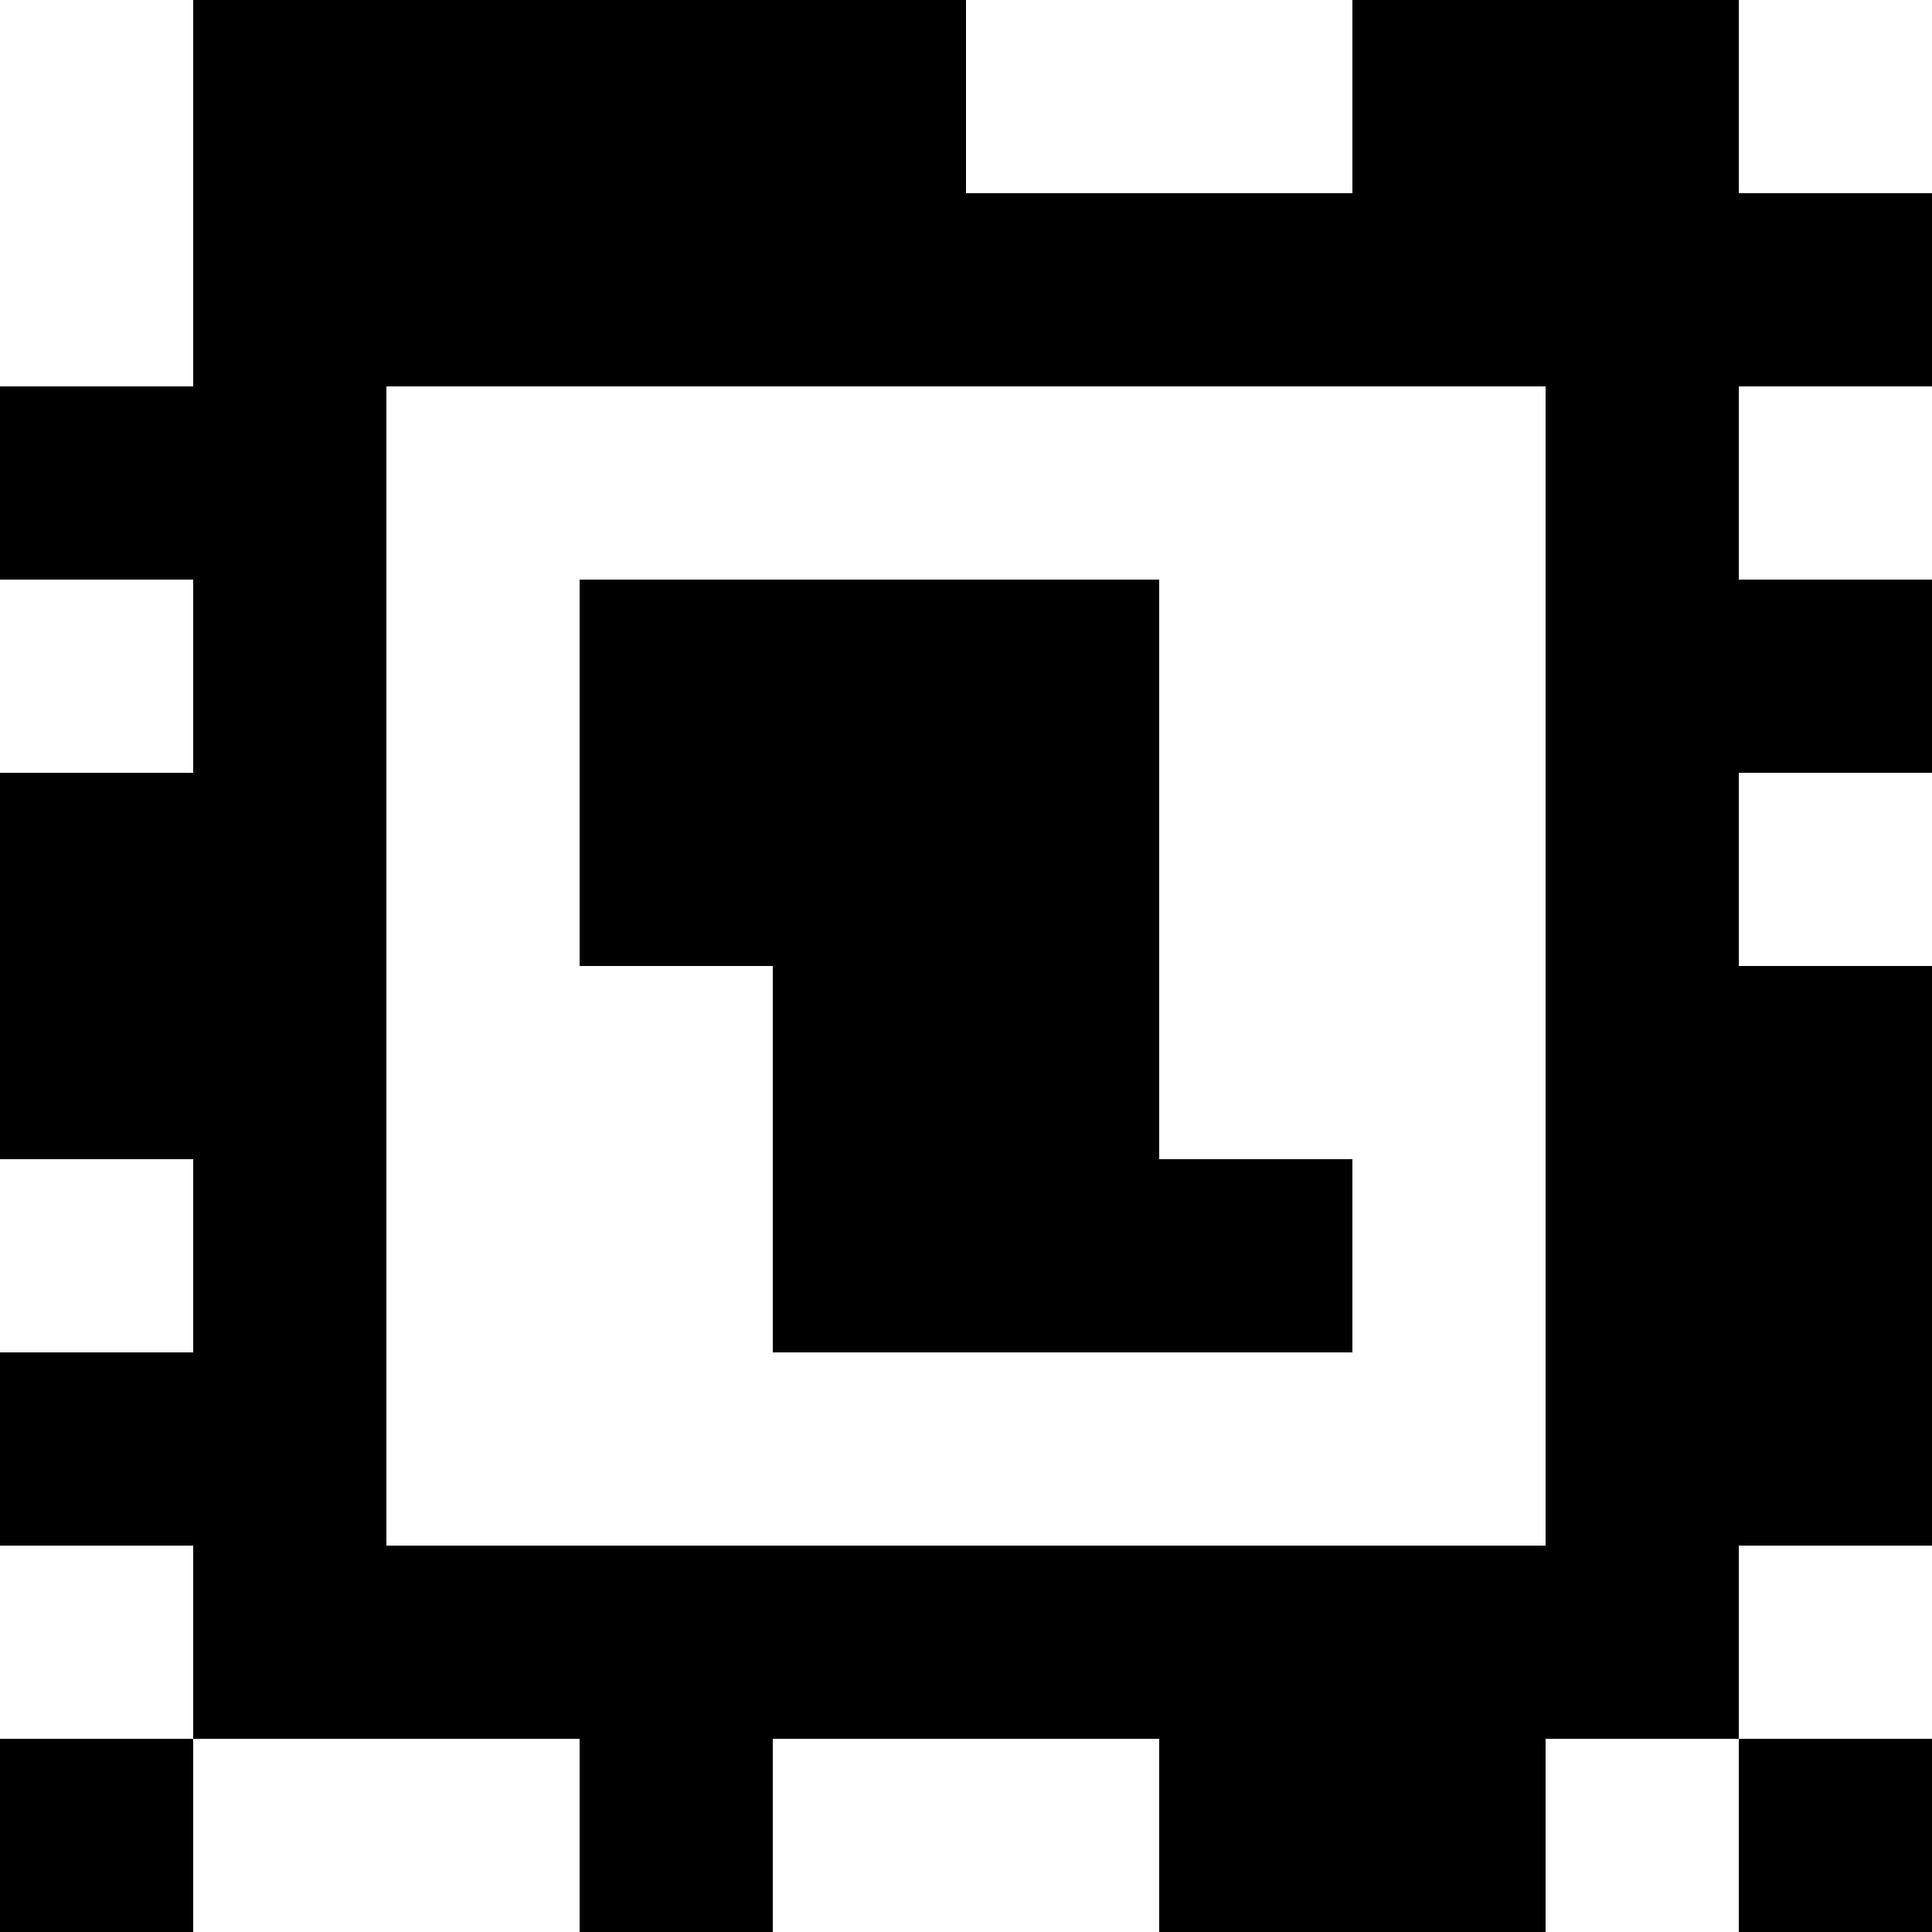 <?xml version="1.0" standalone="yes"?>
<svg xmlns="http://www.w3.org/2000/svg" width="100" height="100">
<rect width="100%" height="100%" fill="#808080" stroke="none"/>
<path style="fill:#ffffff; stroke:none;" d="M0 0L0 20L10 20L10 0L0 0z"/>
<path style="fill:#000000; stroke:none;" d="M10 0L10 20L0 20L0 30L10 30L10 40L0 40L0 60L10 60L10 70L0 70L0 80L10 80L10 90L0 90L0 100L10 100L10 90L30 90L30 100L40 100L40 90L60 90L60 100L80 100L80 90L90 90L90 100L100 100L100 90L90 90L90 80L100 80L100 50L90 50L90 40L100 40L100 30L90 30L90 20L100 20L100 10L90 10L90 0L70 0L70 10L50 10L50 0L10 0z"/>
<path style="fill:#ffffff; stroke:none;" d="M50 0L50 10L70 10L70 0L50 0M90 0L90 10L100 10L100 0L90 0M20 20L20 80L80 80L80 20L20 20M90 20L90 30L100 30L100 20L90 20M0 30L0 40L10 40L10 30L0 30z"/>
<path style="fill:#000000; stroke:none;" d="M30 30L30 50L40 50L40 70L70 70L70 60L60 60L60 30L30 30z"/>
<path style="fill:#ffffff; stroke:none;" d="M90 40L90 50L100 50L100 40L90 40M0 60L0 70L10 70L10 60L0 60M0 80L0 90L10 90L10 80L0 80M90 80L90 90L100 90L100 80L90 80M10 90L10 100L30 100L30 90L10 90M40 90L40 100L60 100L60 90L40 90M80 90L80 100L90 100L90 90L80 90z"/>
</svg>
